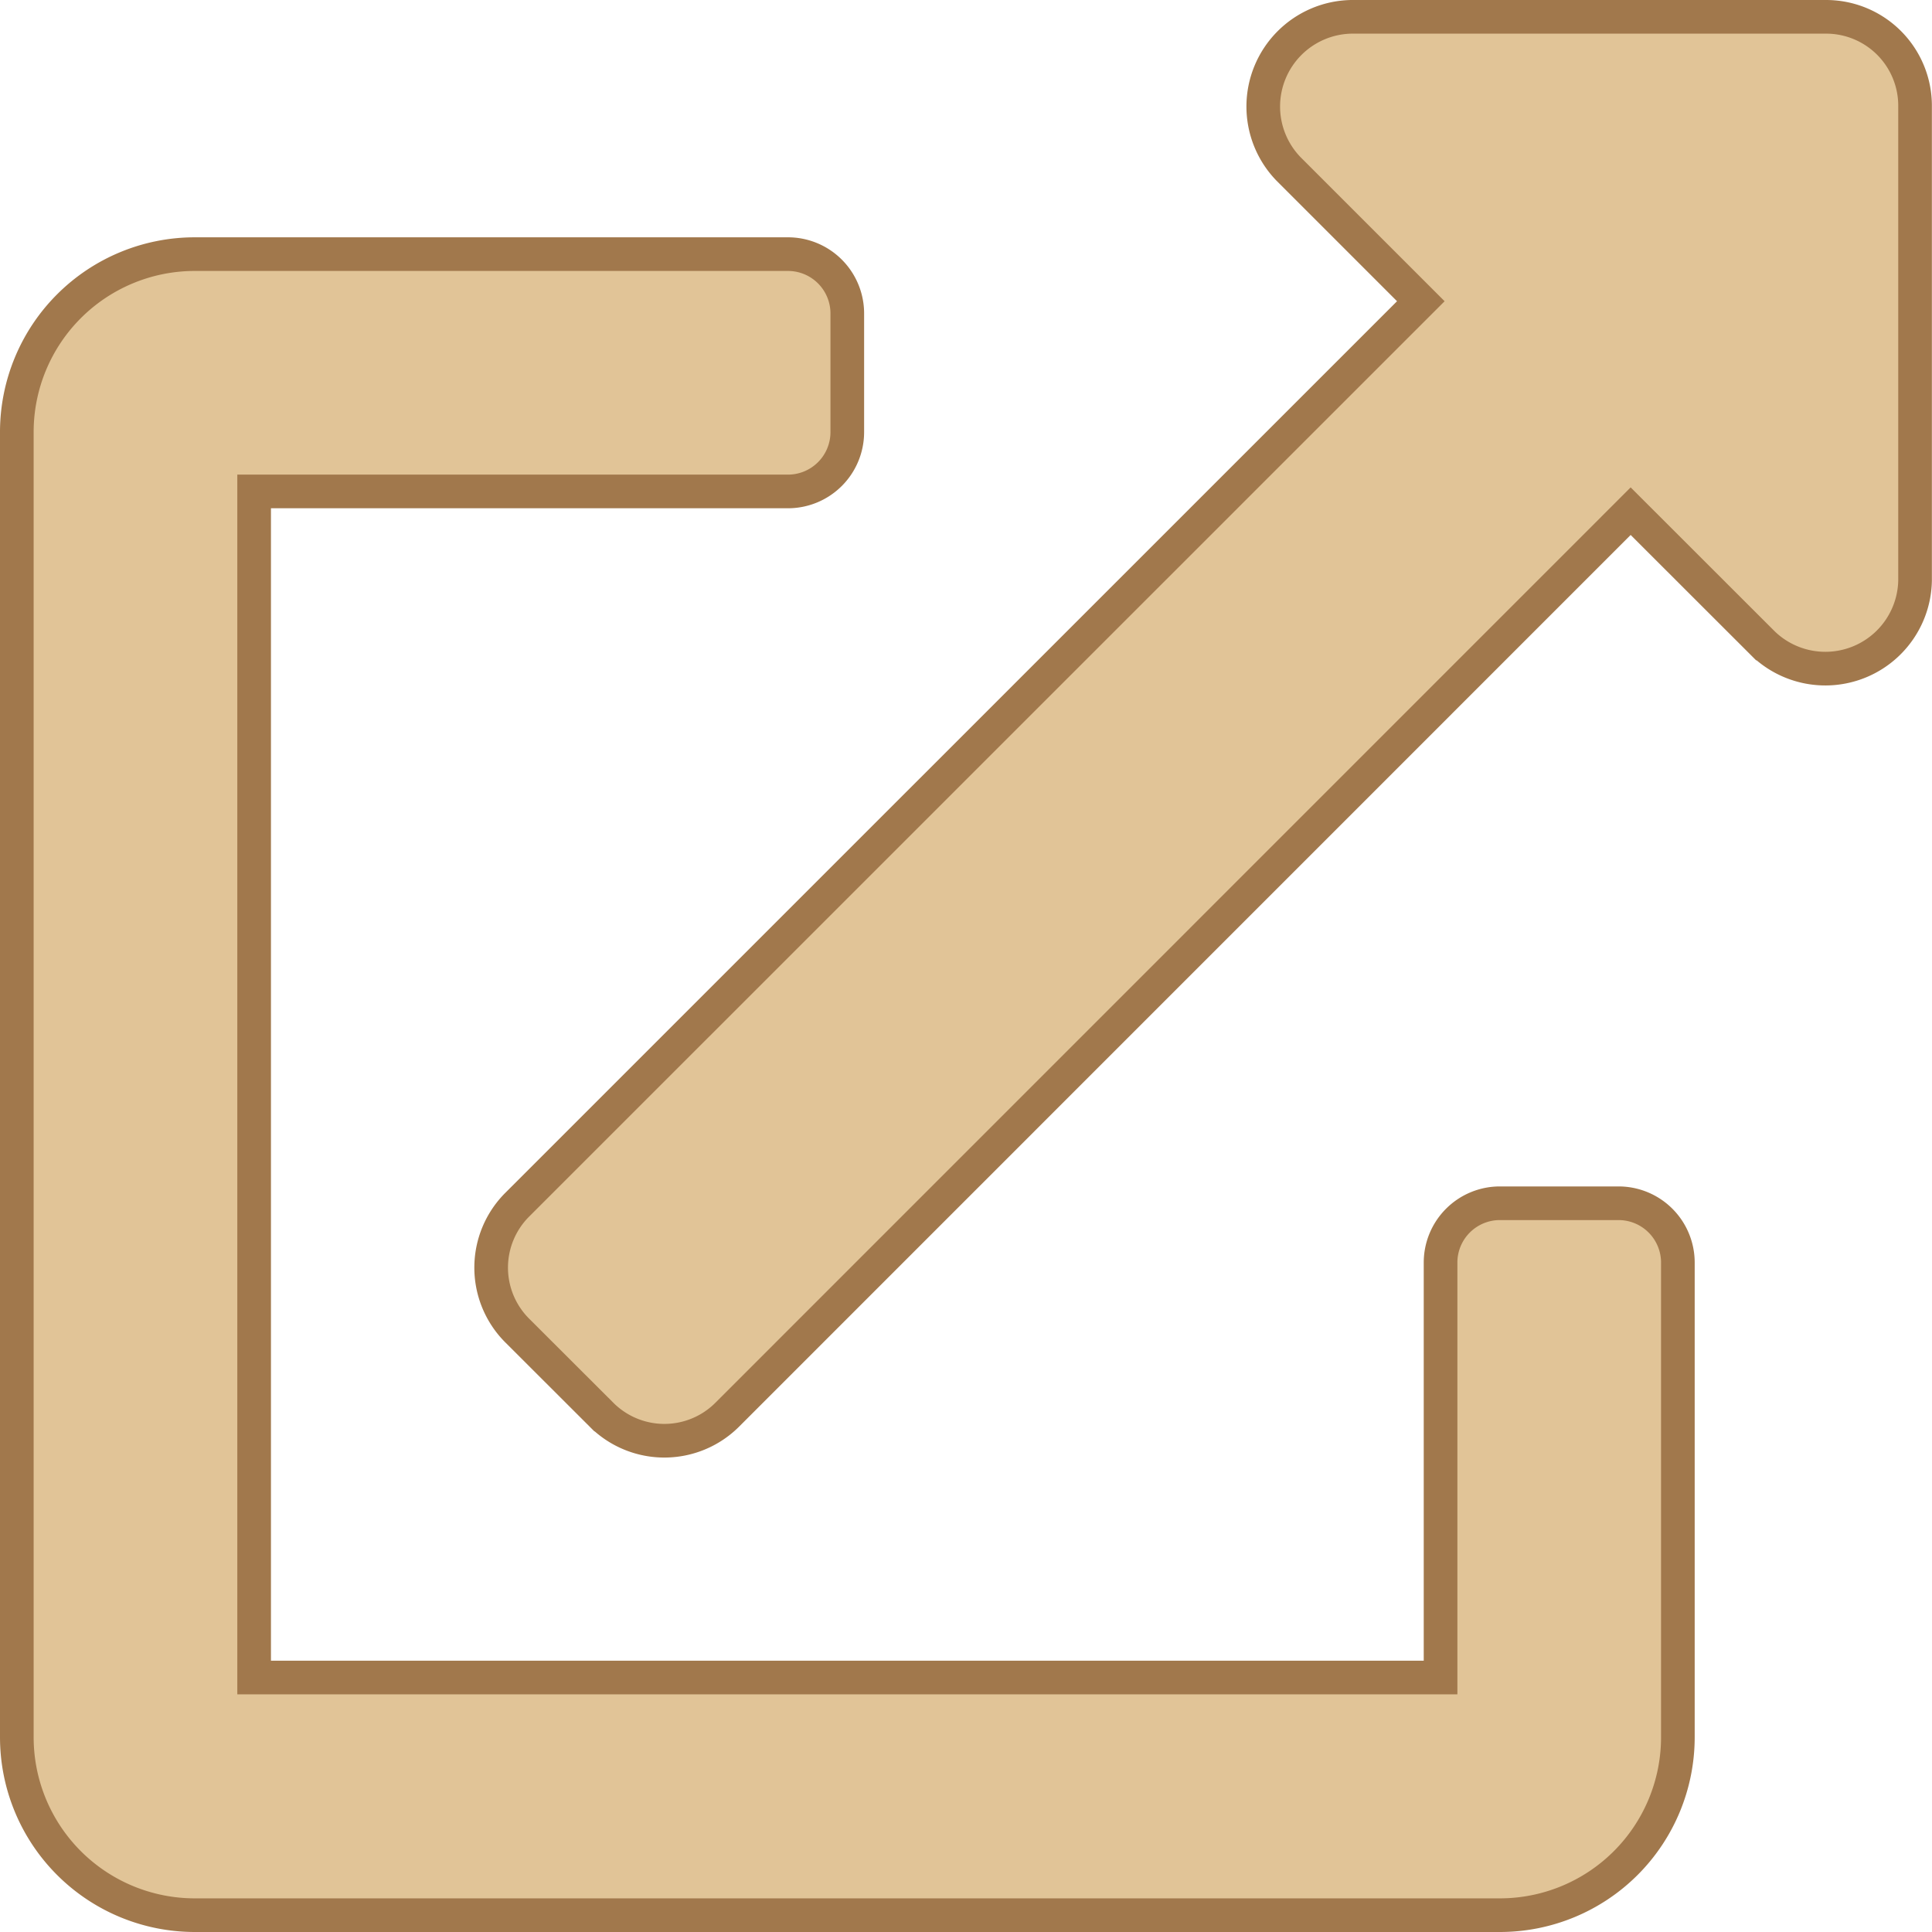 <svg xmlns="http://www.w3.org/2000/svg" width="17.227" height="17.227" viewBox="0 0 17.227 17.227">
  <path id="FontAwsome_external-link-alt_" data-name="FontAwsome (external-link-alt)" d="M14.282,10.579H13.224a.529.529,0,0,0-.529.529v3.7H2.116V4.232H6.876A.529.529,0,0,0,7.405,3.7V2.645a.529.529,0,0,0-.529-.529H1.587A1.587,1.587,0,0,0,0,3.7V15.34a1.587,1.587,0,0,0,1.587,1.587H13.224a1.587,1.587,0,0,0,1.587-1.587V11.108A.529.529,0,0,0,14.282,10.579ZM16.133,0H11.9a.8.8,0,0,0-.562,1.355l1.181,1.181L4.463,10.591a.793.793,0,0,0,0,1.124l.749.748a.793.793,0,0,0,1.124,0L14.39,4.408l1.181,1.18a.8.8,0,0,0,1.355-.562V.793A.793.793,0,0,0,16.133,0Z" transform="translate(0.15 0.15)" fill="#e1c497" stroke="#a1784c" stroke-width="0.3"/>
</svg>
